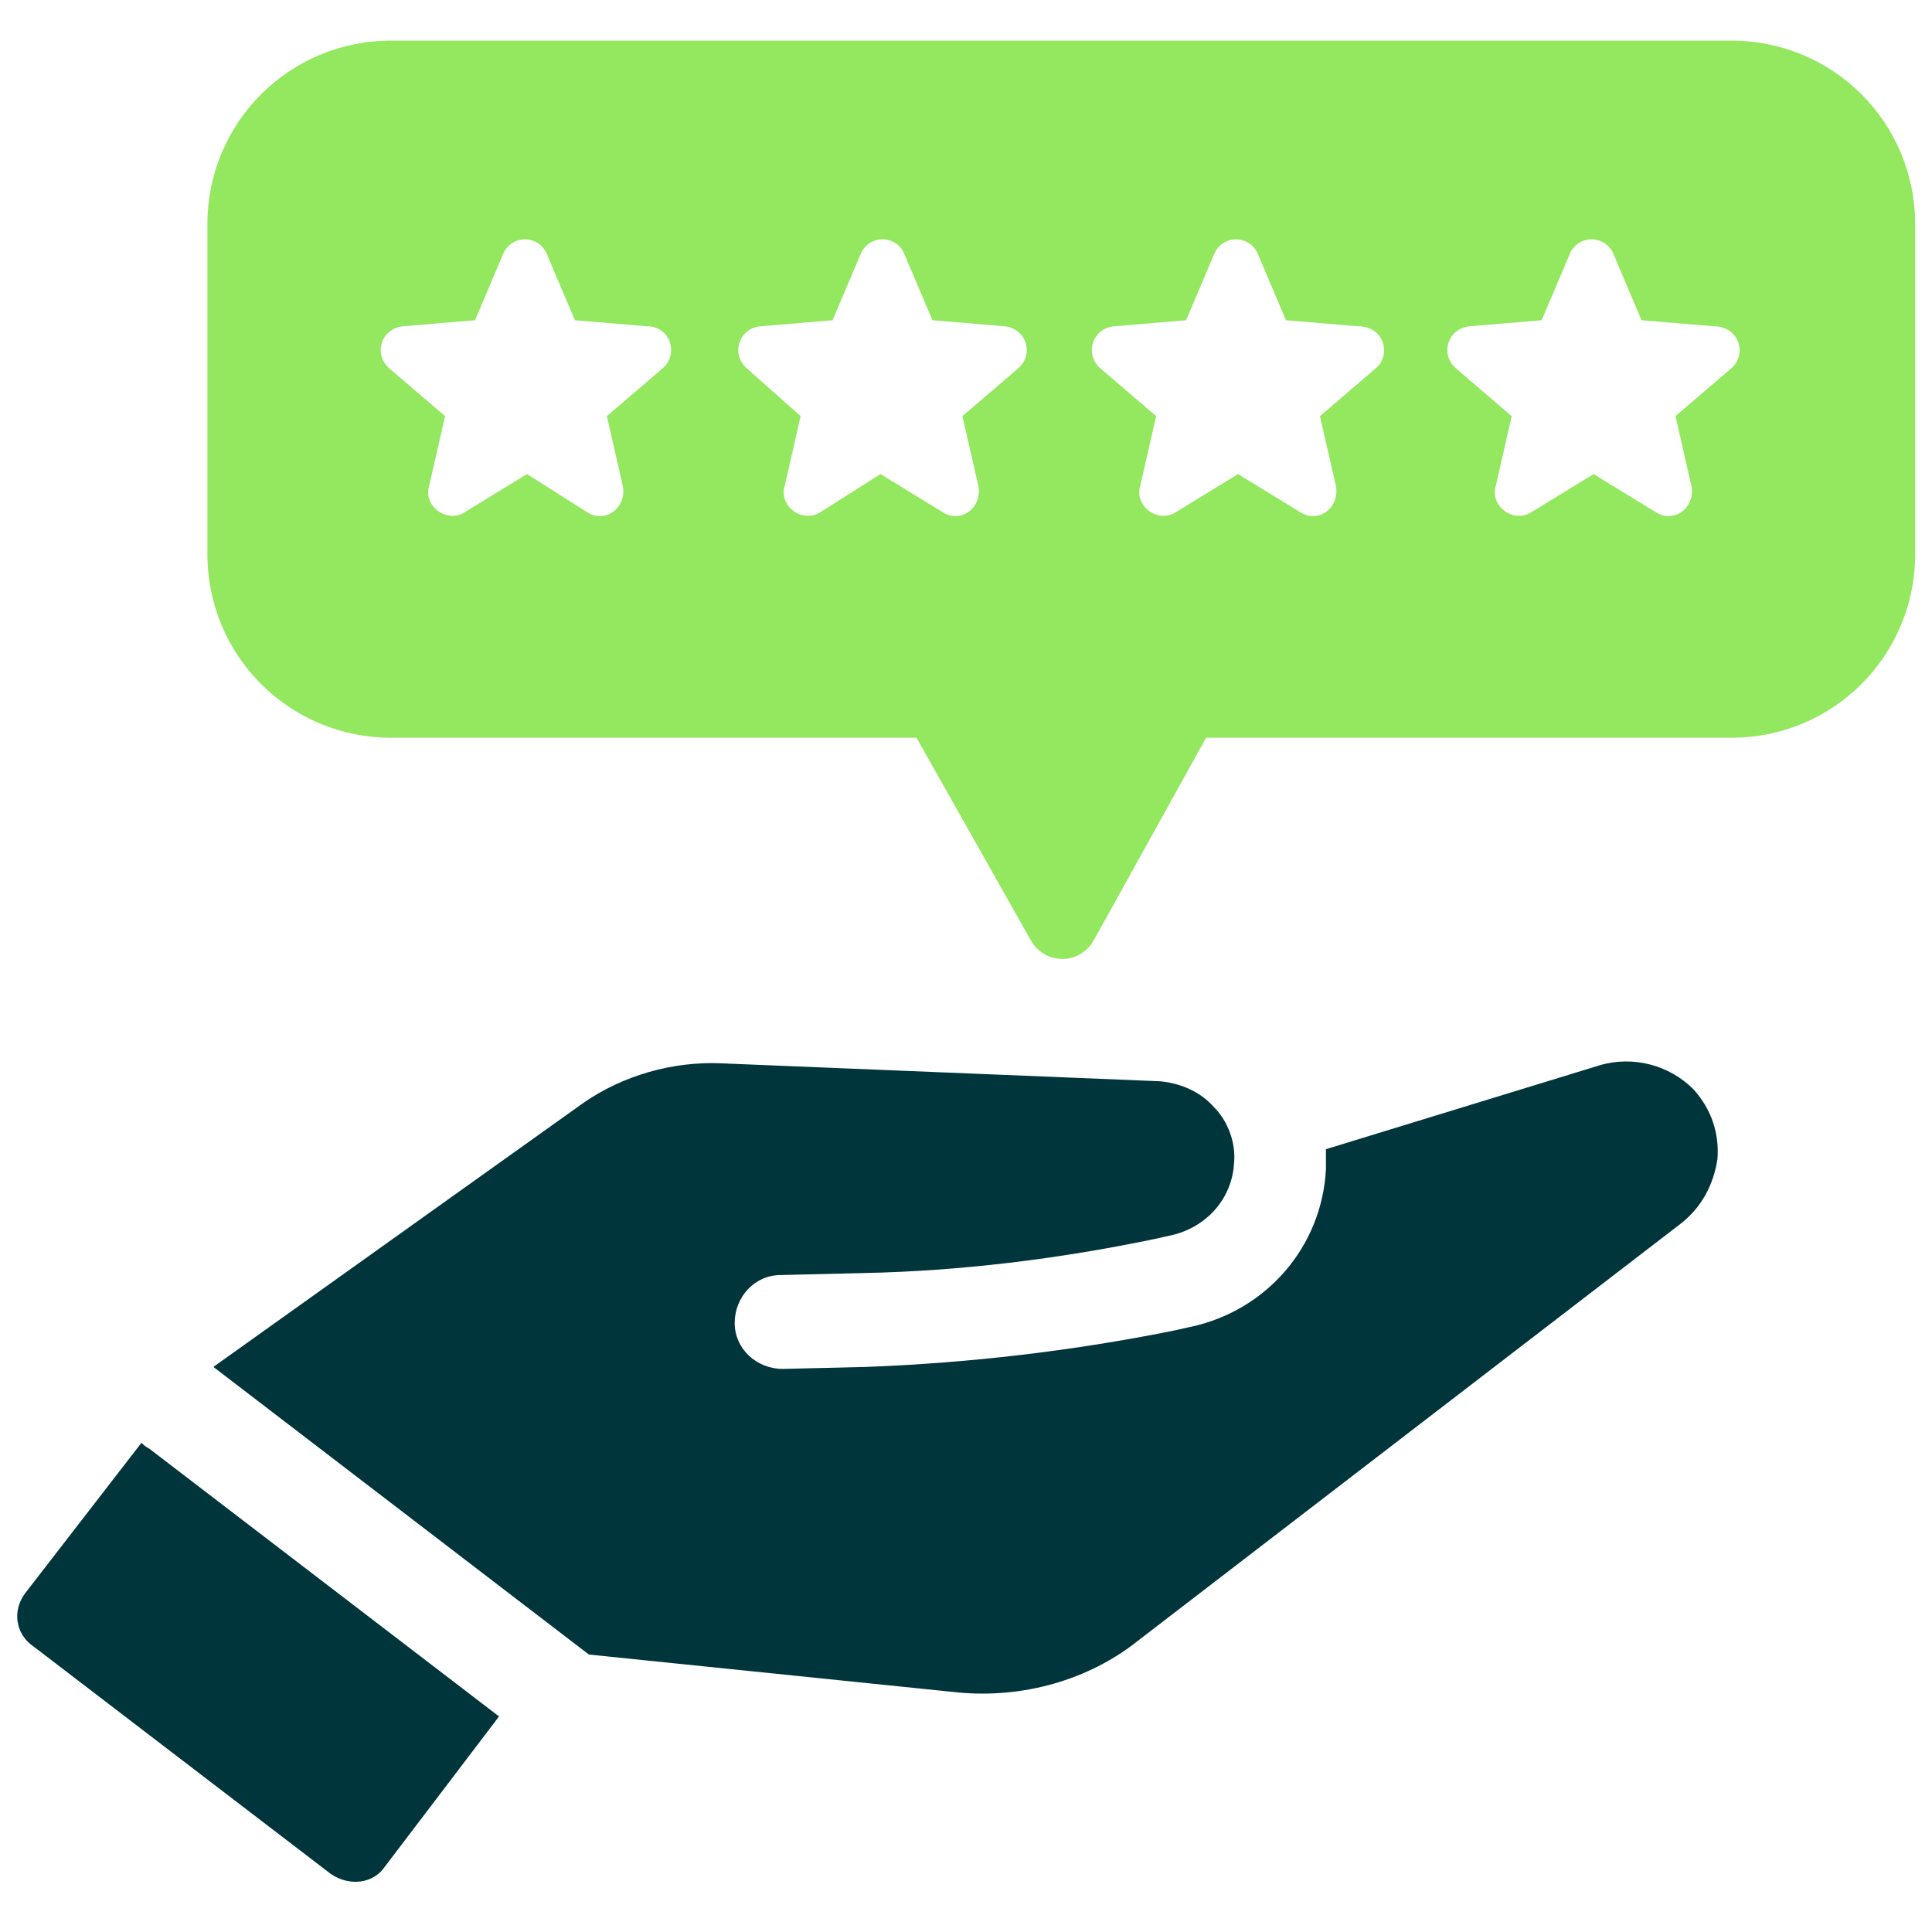 <svg xmlns="http://www.w3.org/2000/svg" xmlns:xlink="http://www.w3.org/1999/xlink" width="375" zoomAndPan="magnify" viewBox="0 0 281.25 281.25" height="375" preserveAspectRatio="xMidYMid meet" version="1.0"><defs><clipPath id="5a2bc1f4e4"><path d="M 30 5.914 L 279 5.914 L 279 140 L 30 140 Z M 30 5.914 " clip-rule="nonzero"/></clipPath></defs><path fill="#01353c" d="M 20.594 210.035 L 3.73 231.844 C 1.695 234.461 2.277 237.949 4.895 239.695 L 48.219 272.844 C 50.836 274.586 54.324 274.297 56.07 271.68 L 72.645 249.871 L 21.758 210.91 C 21.176 210.617 20.887 210.328 20.594 210.035 Z M 20.594 210.035 " fill-opacity="1" fill-rule="nonzero"/><path fill="#01353c" d="M 232.859 155.082 L 193.023 167.293 C 193.023 168.164 193.023 169.328 193.023 170.199 C 192.441 181.539 184.301 190.844 173.25 193.172 L 170.633 193.754 C 156.094 196.66 141.266 198.406 126.145 198.988 L 113.934 199.277 C 110.152 199.277 106.953 196.371 106.953 192.59 C 106.953 188.809 109.863 185.613 113.641 185.613 L 125.855 185.32 C 139.812 185.031 154.059 183.285 168.016 180.379 L 170.633 179.797 C 175.578 178.633 179.355 174.562 179.648 169.328 C 179.938 166.422 178.773 163.223 176.738 161.188 C 174.703 158.859 171.797 157.695 168.891 157.406 L 104.918 154.789 C 97.941 154.5 90.672 156.535 84.855 160.605 L 31.062 198.988 L 85.727 240.859 L 139.52 246.383 C 148.824 247.254 158.422 244.637 165.691 238.824 L 244.781 178.051 C 247.688 175.727 249.434 172.527 250.016 168.746 C 250.305 164.965 249.141 161.477 246.523 158.57 C 243.035 155.082 237.801 153.625 232.859 155.082 Z M 232.859 155.082 " fill-opacity="1" fill-rule="nonzero"/><g clip-path="url(#5a2bc1f4e4)"><path fill="#93e85f" d="M 252.051 5.914 L 56.941 5.914 C 42.113 5.914 30.191 17.836 30.191 32.664 L 30.191 80.641 C 30.191 95.473 42.113 107.395 56.941 107.395 L 133.414 107.395 L 149.988 136.762 C 152.023 140.543 157.258 140.543 159.293 136.762 L 175.578 107.395 L 252.051 107.395 C 266.879 107.395 278.801 95.473 278.801 80.641 L 278.801 32.664 C 278.801 17.836 266.879 5.914 252.051 5.914 Z M 96.484 53.602 L 88.344 60.578 L 90.672 70.758 C 91.254 73.953 88.055 76.281 85.438 74.535 L 76.715 69.012 L 67.699 74.535 C 65.082 76.281 61.594 73.664 62.465 70.758 L 64.793 60.578 L 56.648 53.602 C 54.324 51.566 55.488 47.785 58.688 47.496 L 69.152 46.621 L 73.223 37.027 C 74.387 34.117 78.457 34.117 79.621 37.027 L 83.691 46.621 L 94.16 47.496 C 97.648 47.496 98.812 51.566 96.484 53.602 Z M 119.457 74.535 C 116.84 76.281 113.352 73.664 114.223 70.758 L 116.551 60.578 L 108.699 53.602 C 106.371 51.566 107.535 47.785 110.734 47.496 L 121.203 46.621 L 125.273 37.027 C 126.438 34.117 130.508 34.117 131.668 37.027 L 135.742 46.621 L 146.207 47.496 C 149.406 47.785 150.57 51.566 148.242 53.602 L 140.102 60.578 L 142.43 70.758 C 143.012 73.953 139.812 76.281 137.195 74.535 L 128.18 69.012 Z M 200.293 53.602 L 192.152 60.578 L 194.477 70.758 C 195.059 73.953 191.859 76.281 189.242 74.535 L 180.23 69.012 L 171.215 74.535 C 168.598 76.281 165.109 73.664 165.98 70.758 L 168.309 60.578 L 160.164 53.602 C 157.84 51.566 159.004 47.785 162.199 47.496 L 172.668 46.621 L 176.738 37.027 C 177.902 34.117 181.973 34.117 183.137 37.027 L 187.207 46.621 L 197.676 47.496 C 201.457 47.496 202.617 51.566 200.293 53.602 Z M 252.051 53.602 L 243.906 60.578 L 246.234 70.758 C 246.816 73.953 243.617 76.281 241 74.535 L 231.988 69.012 L 222.973 74.535 C 220.355 76.281 216.867 73.664 217.738 70.758 L 220.066 60.578 L 211.922 53.602 C 209.598 51.566 210.762 47.785 213.957 47.496 L 224.426 46.621 L 228.496 37.027 C 229.66 34.117 233.73 34.117 234.895 37.027 L 238.965 46.621 L 249.434 47.496 C 253.211 47.496 254.375 51.566 252.051 53.602 Z M 252.051 53.602 " fill-opacity="1" fill-rule="nonzero"/></g></svg>